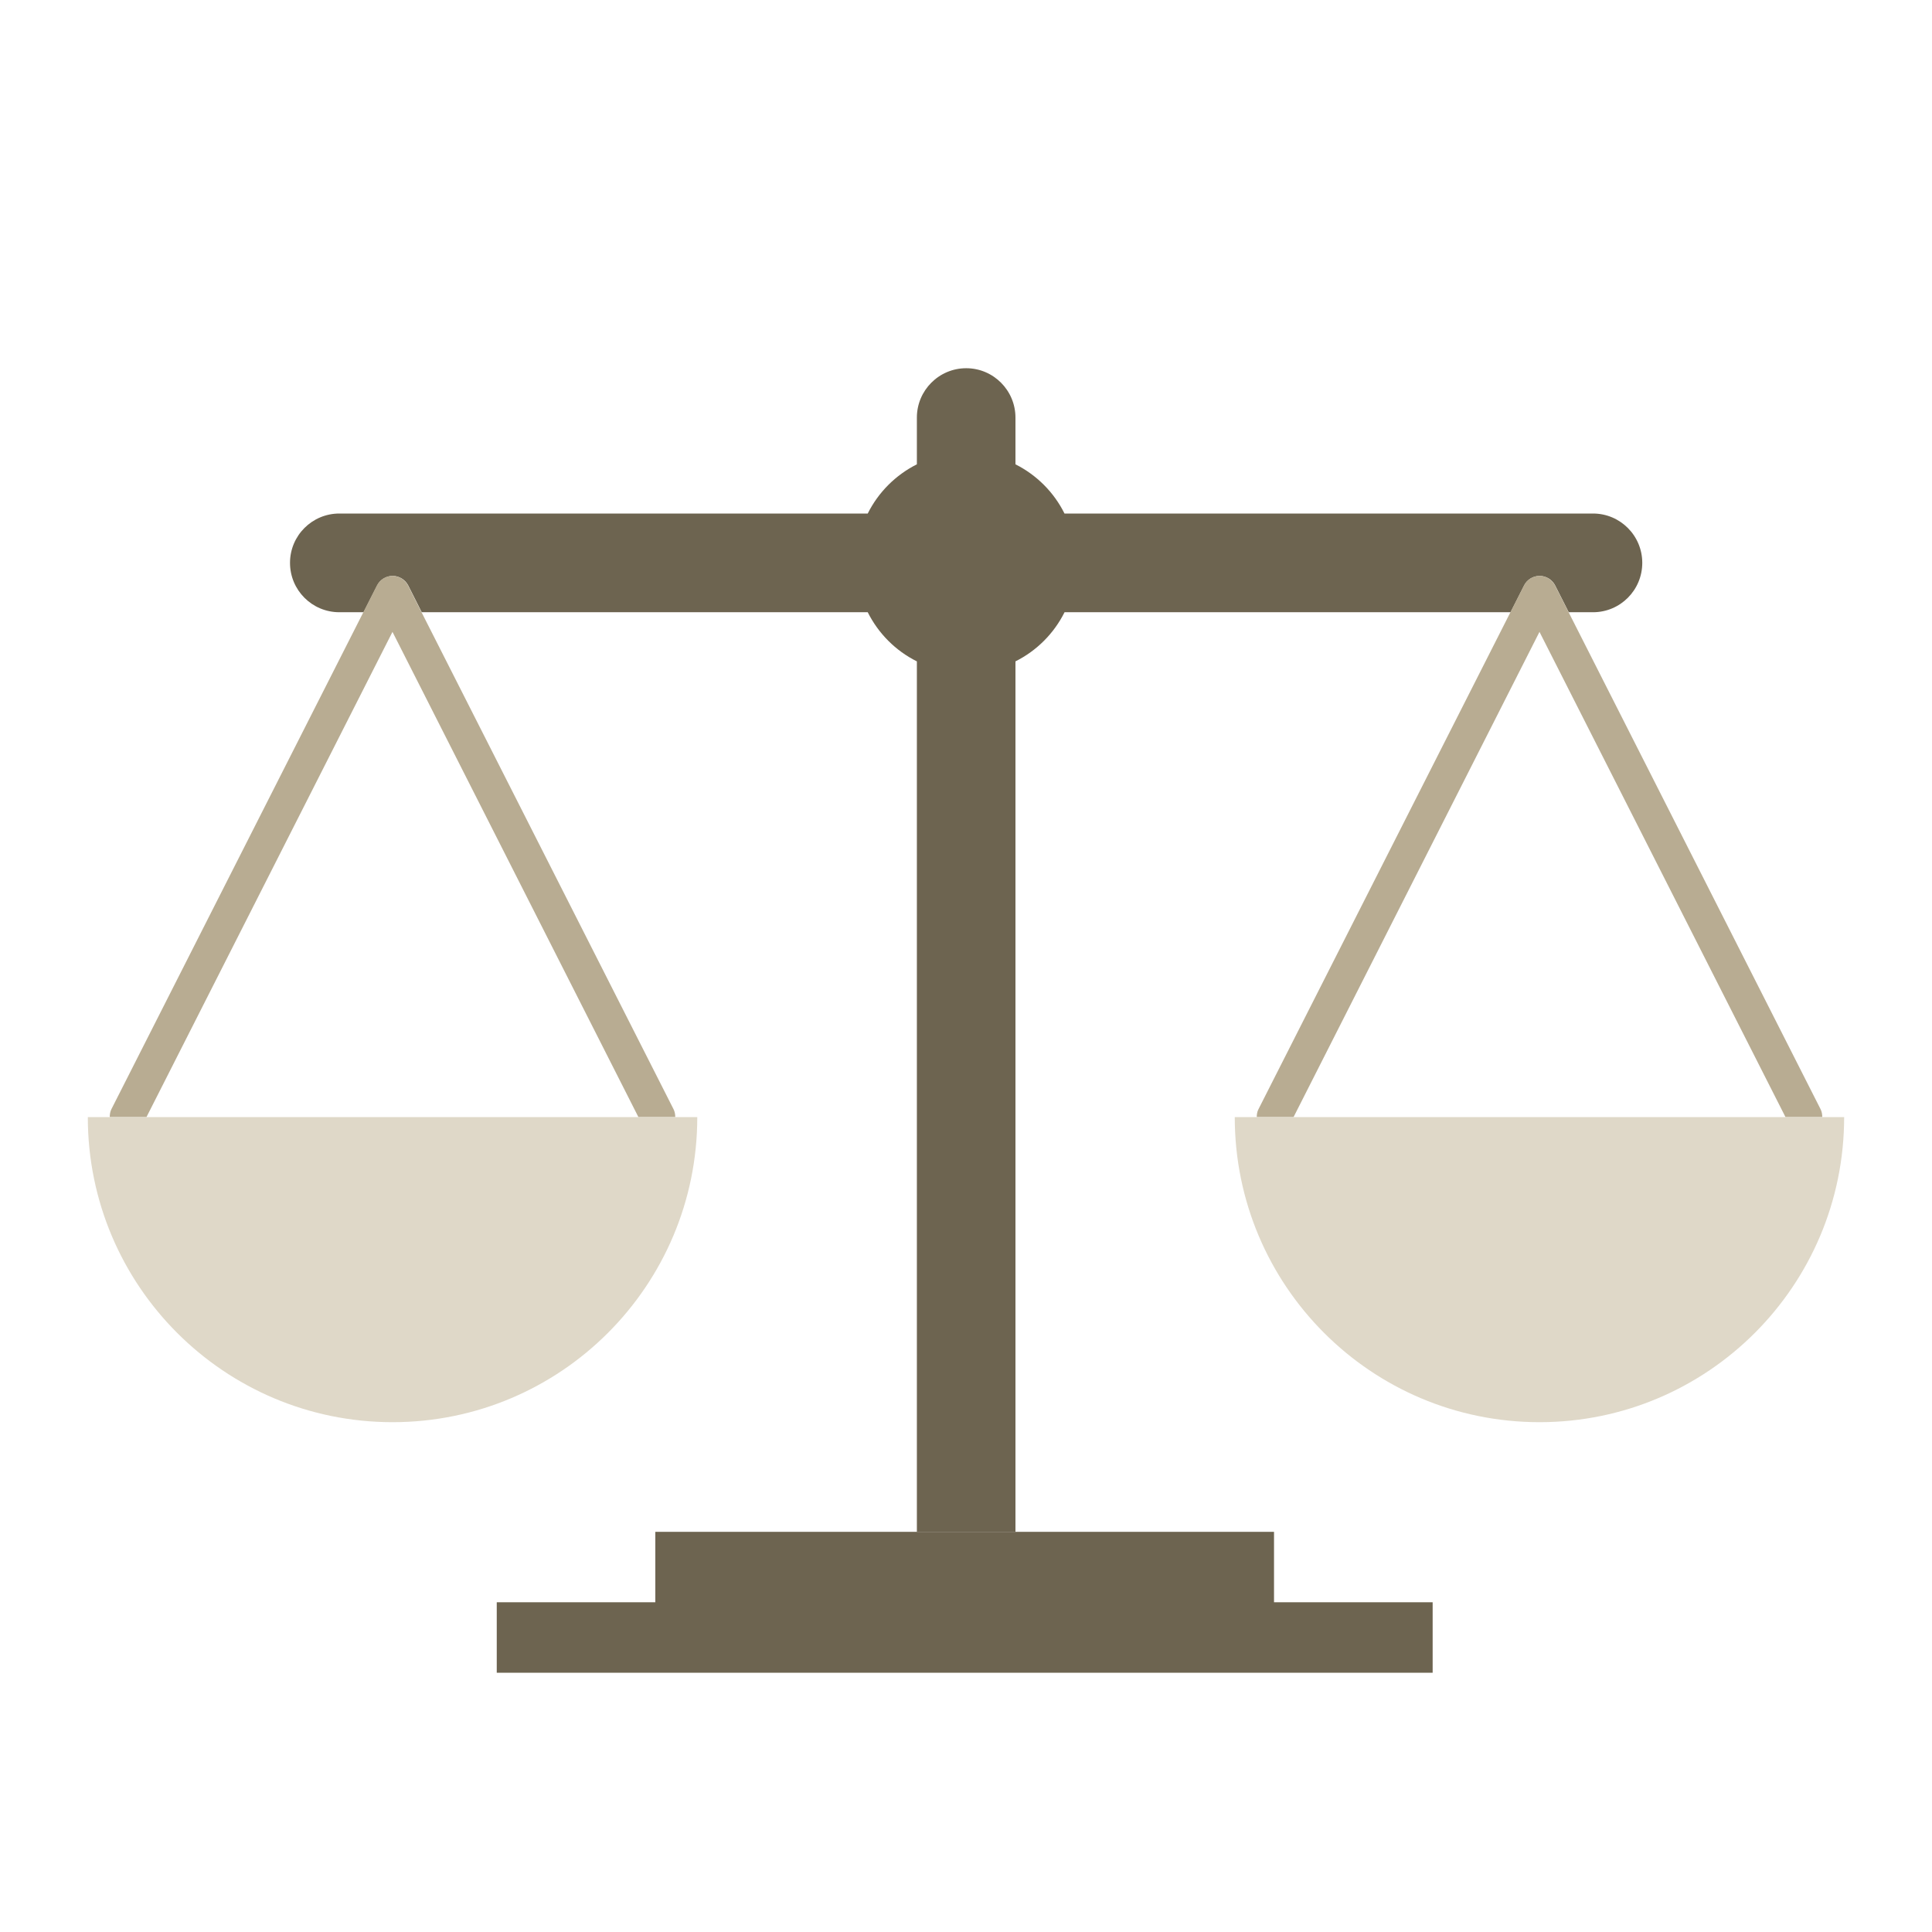 <svg width="110" height="110" viewBox="0 0 110 110" fill="none" xmlns="http://www.w3.org/2000/svg">
<g id="Group 145">
<g id="Group 47">
<path id="path1072" d="M57.816 87.217V37.656C59.027 37.049 60.005 36.069 60.611 34.858H86.005L86.777 33.334C86.943 33.002 87.288 32.79 87.662 32.79C88.03 32.79 88.375 33.002 88.544 33.334L89.317 34.858H90.699C92.248 34.858 93.504 33.603 93.504 32.046C93.504 30.496 92.248 29.238 90.699 29.238H60.608C60.005 28.026 59.027 27.047 57.816 26.436V23.777C57.816 22.227 56.56 20.965 55.012 20.965C53.46 20.965 52.203 22.227 52.203 23.777V26.436C50.99 27.047 50.012 28.026 49.405 29.238H19.321C17.769 29.238 16.512 30.496 16.512 32.046C16.512 33.603 17.769 34.858 19.321 34.858H20.7L21.473 33.334C21.642 33.002 21.983 32.79 22.358 32.79C22.729 32.79 23.07 33.002 23.243 33.334L24.012 34.858H49.405C50.012 36.069 50.99 37.052 52.203 37.656V87.217H57.816Z" fill="#6D6450"/>
<path id="path1074" d="M88.537 33.334C88.368 33.002 88.023 32.789 87.655 32.789C87.281 32.789 86.936 33.002 86.77 33.334L85.998 34.857L71.652 63.153C71.575 63.3 71.555 63.452 71.555 63.605H73.648L87.652 35.976L101.66 63.605H103.752C103.752 63.452 103.729 63.3 103.656 63.153L89.31 34.857L88.537 33.334Z" fill="#B8AC92"/>
<path id="path1076" d="M73.644 63.605H70.302C70.302 73.195 78.07 80.973 87.652 80.973C97.234 80.973 104.998 73.195 104.998 63.605H103.749H101.656H73.644Z" fill="#DFD8C8"/>
<path id="path1078" d="M23.231 33.334C23.058 33.002 22.717 32.789 22.346 32.789C21.971 32.789 21.63 33.002 21.46 33.334L20.688 34.857L6.342 63.153C6.269 63.3 6.249 63.452 6.249 63.605H8.338L22.346 35.976L36.35 63.605H38.446C38.446 63.452 38.422 63.3 38.349 63.153L24 34.857L23.231 33.334Z" fill="#B8AC92"/>
<path id="path1080" d="M8.342 63.605H5C5 73.195 12.768 80.973 22.35 80.973C31.931 80.973 39.7 73.195 39.7 63.605H38.45H36.354H8.342Z" fill="#DFD8C8"/>
<path id="path1082" d="M57.81 87.216H37.311V91.226H28.283V95.239H81.569V91.226H72.537V87.216H57.81Z" fill="#6D6450"/>
</g>
</g>
</svg>
